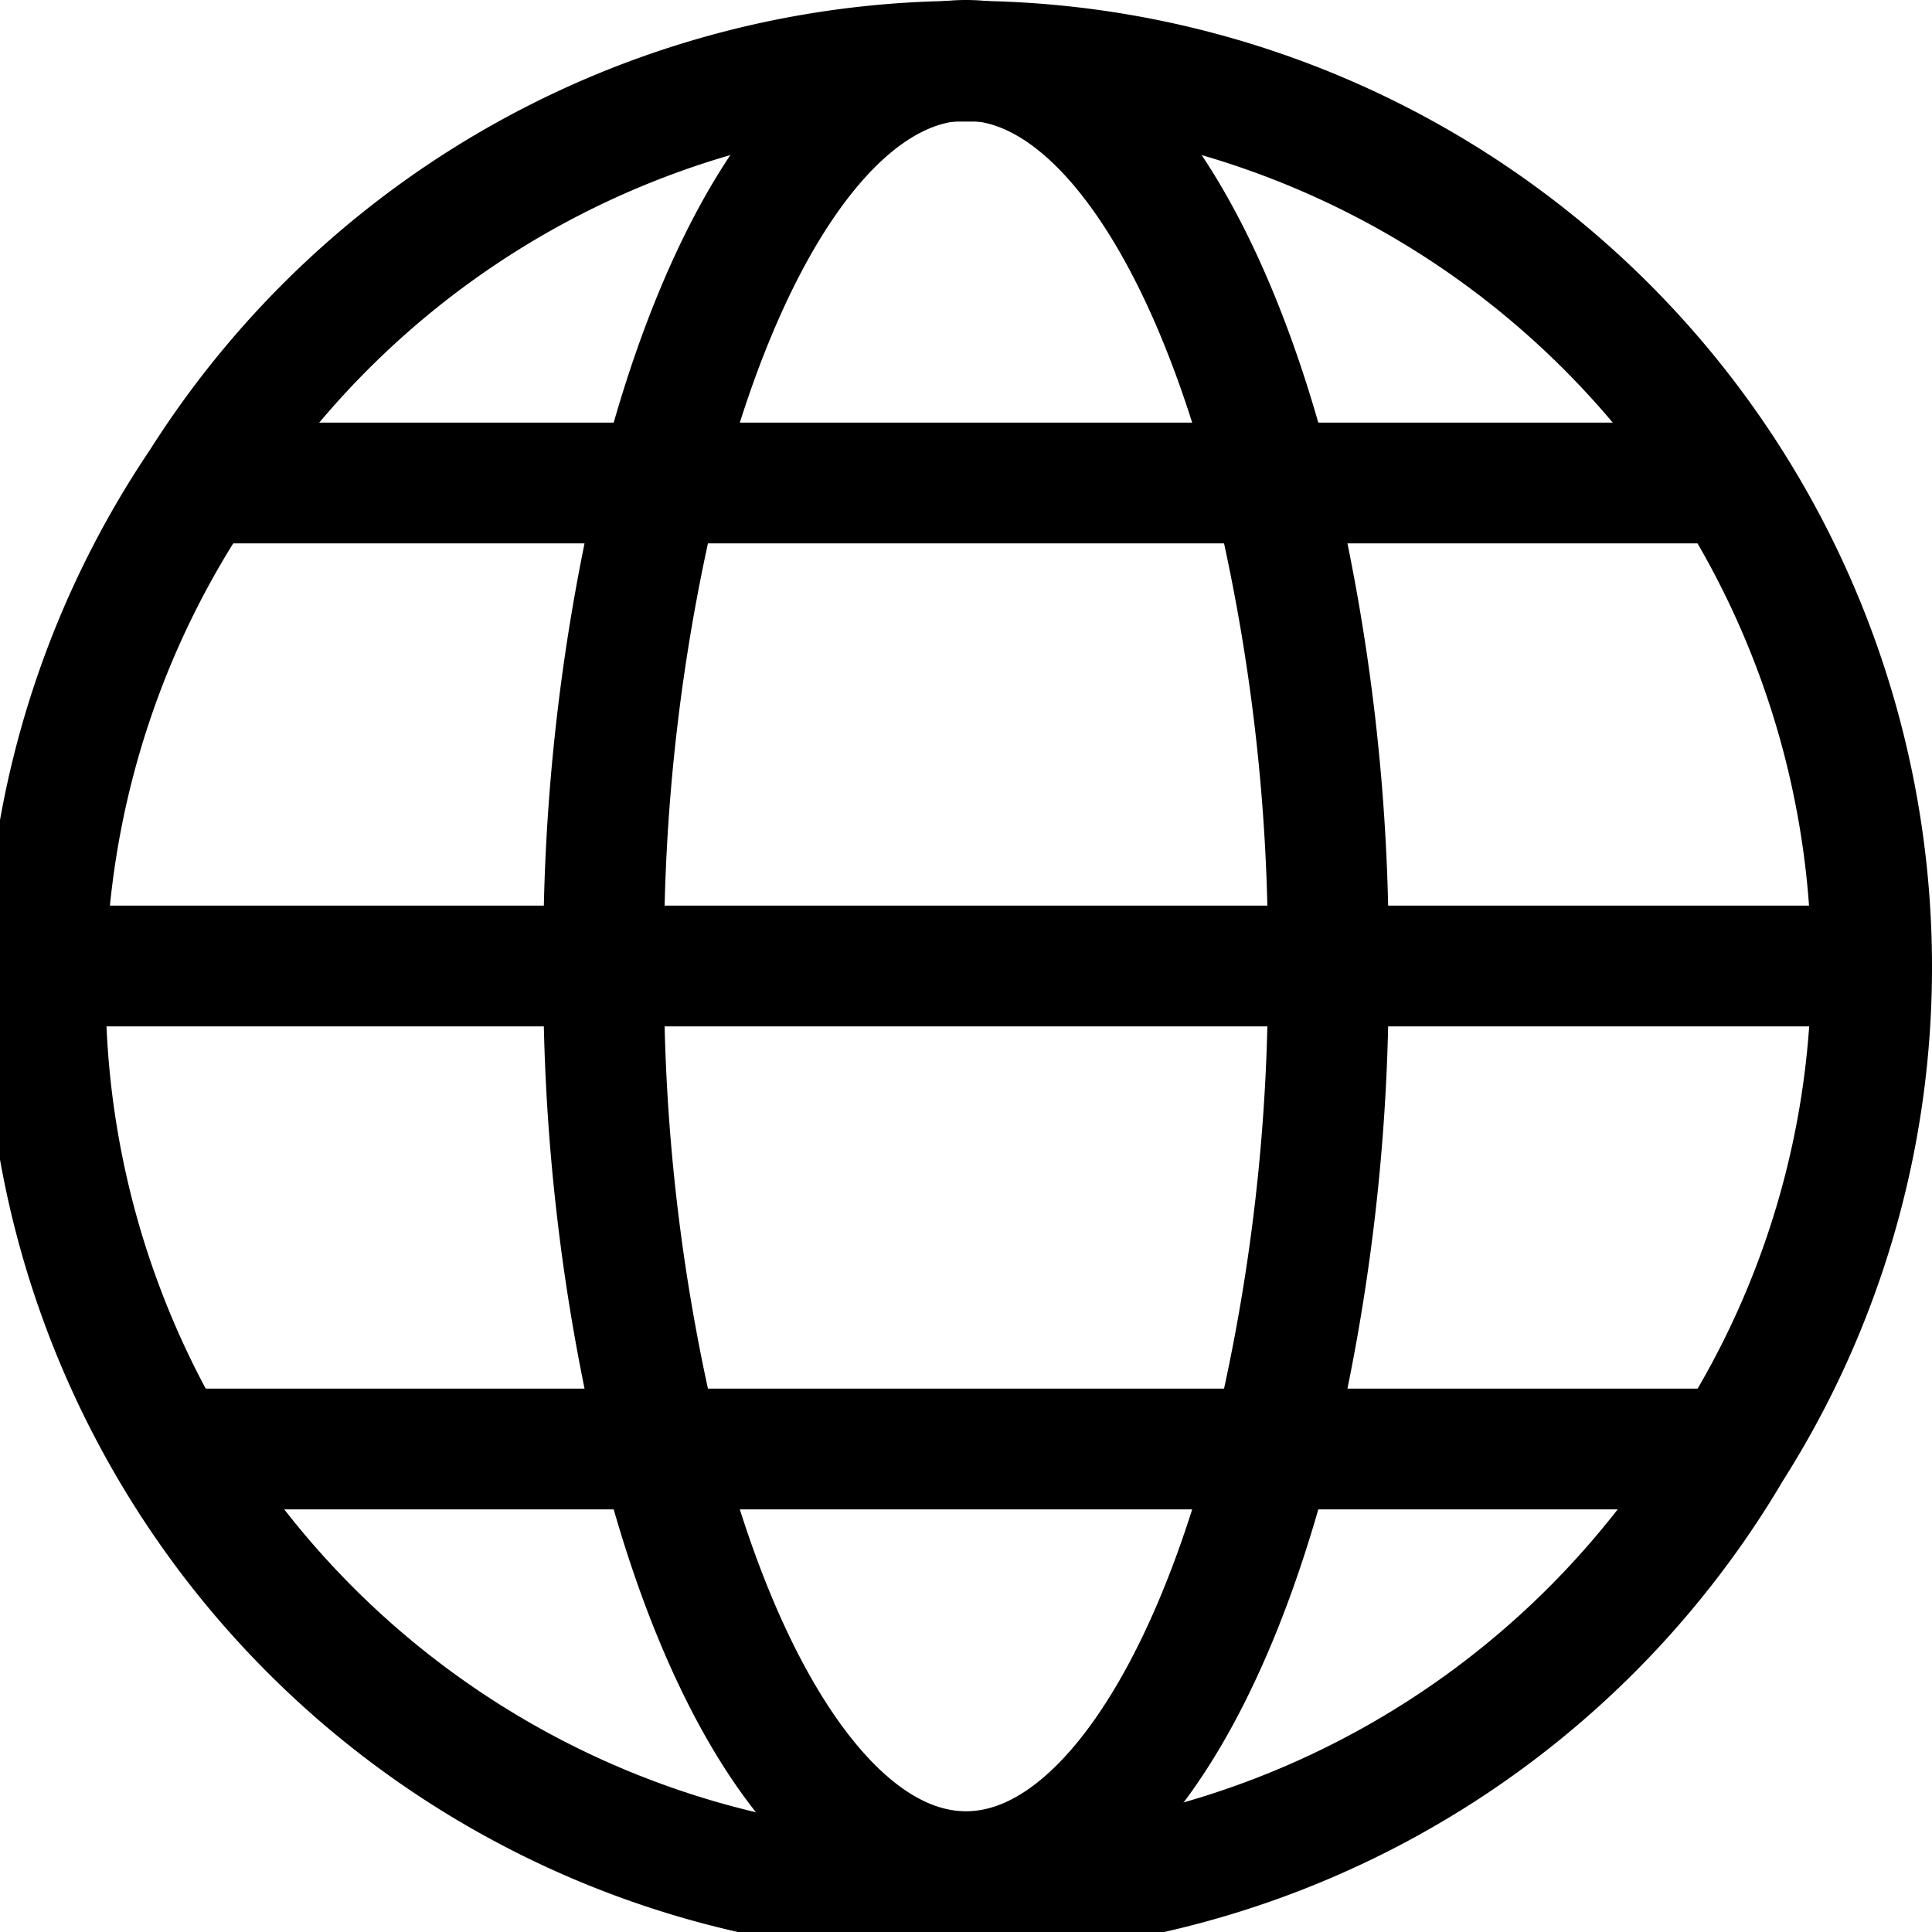 <?xml version="1.0" ?><svg viewBox="0 0 32 32" xmlns="http://www.w3.org/2000/svg"><defs><style>.cls-1{fill:none;stroke:#000;stroke-linejoin:round;stroke-width:2px;}</style></defs><title/><g data-name="02-Worldwide" id="_02-Worldwide"><path class="cls-1" d="M31,16A15,15,0,0,0,3.32,8,15,15,0,1,0,28.68,24,14.86,14.86,0,0,0,31,16Z"/><path class="cls-1" d="M22,16a32.86,32.86,0,0,0-.93-8C20,3.79,18.13,1,16,1s-4,2.79-5.07,7A32.86,32.86,0,0,0,10,16a32.86,32.86,0,0,0,.93,8C12,28.21,13.87,31,16,31s4-2.79,5.07-7A32.86,32.86,0,0,0,22,16Z"/><polyline class="cls-1" points="1 16 10 16 22 16 31 16"/><polyline class="cls-1" points="3 8 3.32 8 10.93 8 21.07 8 28.68 8 29 8"/><polyline class="cls-1" points="3 24 3.32 24 10.93 24 21.07 24 28.68 24 29 24"/></g></svg>